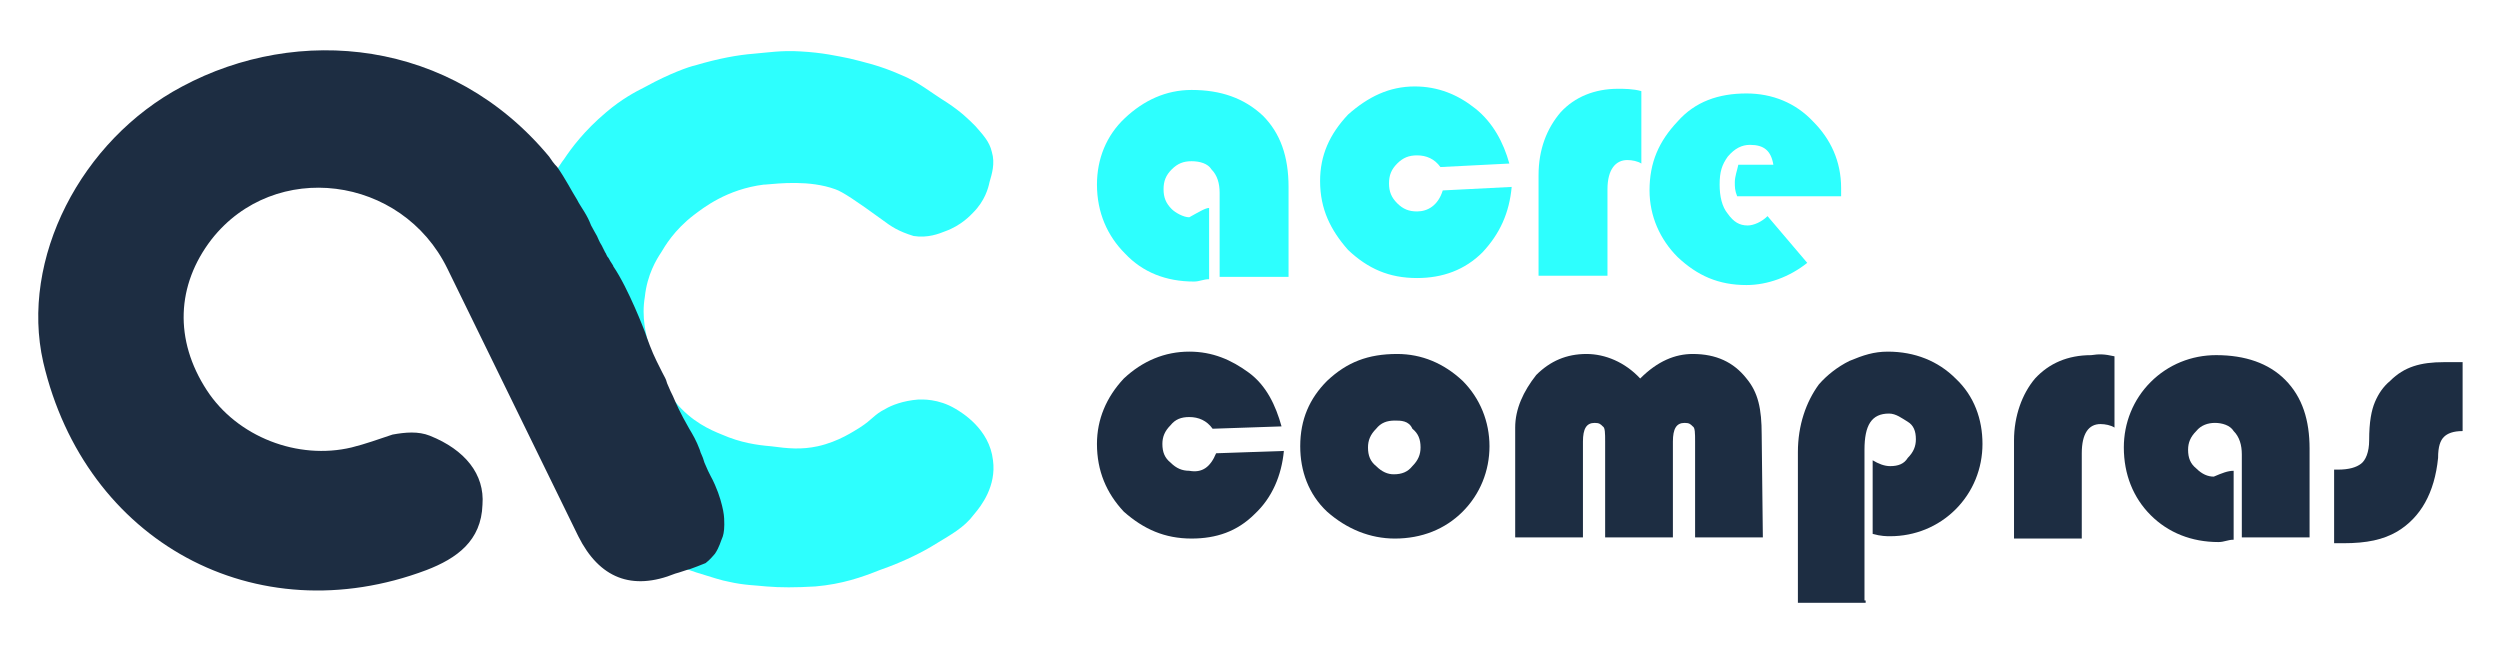 <?xml version="1.0" encoding="utf-8"?>
<!-- Generator: Adobe Illustrator 19.0.0, SVG Export Plug-In . SVG Version: 6.00 Build 0)  -->
<svg version="1.1" id="Camada_1" xmlns="http://www.w3.org/2000/svg" xmlns:xlink="http://www.w3.org/1999/xlink" x="0px" y="0px"
	 viewBox="-392 473 214 56" style="enable-background:new -392 473 214 56;" xml:space="preserve">
<style type="text/css">
	.st0{fill:#2DFFFE;}
	.st1{fill:#1D2D42;}
</style>
<g>
	<path id="XMLID_3_" class="st0" d="M-288.5,490.8v6.1c-0.5,0-0.8,0.2-1.3,0.2c-2.4,0-4.4-0.8-5.9-2.4c-1.5-1.5-2.4-3.5-2.4-5.9
		c0-2.2,0.8-4.2,2.4-5.7s3.5-2.4,5.7-2.4c2.5,0,4.5,0.7,6.1,2.2c1.5,1.5,2.2,3.5,2.2,6.1v7.7h-5.9v-7.2c0-0.8-0.2-1.5-0.7-2
		c-0.3-0.5-1-0.7-1.7-0.7c-0.7,0-1.2,0.2-1.7,0.7s-0.7,1-0.7,1.7c0,0.7,0.2,1.2,0.7,1.7c0.3,0.3,1,0.7,1.5,0.7
		C-289.3,491.1-288.8,490.8-288.5,490.8z"/>
	<path id="XMLID_5_" class="st0" d="M-268.5,489.3l5.9-0.3c-0.2,2.2-1,4-2.5,5.6c-1.5,1.5-3.4,2.2-5.6,2.2c-2.4,0-4.2-0.8-5.9-2.4
		c-1.5-1.7-2.4-3.5-2.4-5.9c0-2.2,0.8-4,2.4-5.7c1.7-1.5,3.5-2.4,5.7-2.4c2,0,3.7,0.7,5.2,1.9s2.4,2.9,2.9,4.7l-5.9,0.3
		c-0.5-0.7-1.2-1-2-1c-0.7,0-1.2,0.2-1.7,0.7s-0.7,1-0.7,1.7s0.2,1.2,0.7,1.7s1,0.7,1.7,0.7C-269.8,491.1-268.9,490.6-268.5,489.3z"
		/>
	<path id="XMLID_7_" class="st0" d="M-251.5,480.8v6.2c-0.3-0.2-0.8-0.3-1.2-0.3c-1,0-1.7,0.8-1.7,2.5v7.4h-5.9V488
		c0-2.2,0.7-4,1.9-5.4c1.2-1.3,2.9-2,4.9-2C-253,480.6-252.2,480.6-251.5,480.8z"/>
	<path id="XMLID_9_" class="st0" d="M-234.4,489.8h-8.9c-0.2-0.5-0.2-0.8-0.2-1.2c0-0.5,0.2-1,0.3-1.5h3c-0.2-1.2-0.8-1.7-2-1.7
		c-0.7,0-1.3,0.3-1.9,1c-0.5,0.7-0.7,1.3-0.7,2.4c0,1,0.2,1.9,0.7,2.5c0.5,0.7,1,1,1.7,1c0.5,0,1.2-0.3,1.7-0.8l3.4,4
		c-1.5,1.2-3.4,1.9-5.2,1.9c-2.4,0-4.2-0.8-5.9-2.4c-1.5-1.5-2.4-3.5-2.4-5.7c0-2.4,0.8-4.2,2.4-5.9c1.5-1.7,3.5-2.4,5.9-2.4
		c2.2,0,4.2,0.8,5.7,2.4c1.5,1.5,2.4,3.4,2.4,5.7C-234.4,488.8-234.4,489.3-234.4,489.8z"/>
</g>
<g>
	<path id="XMLID_11_" class="st1" d="M-287.9,511.8l5.8-0.2c-0.2,2.1-1,4-2.5,5.4c-1.5,1.5-3.3,2.1-5.4,2.1c-2.3,0-4.1-0.8-5.8-2.3
		c-1.5-1.6-2.3-3.5-2.3-5.8c0-2.1,0.8-4,2.3-5.6c1.6-1.5,3.5-2.3,5.6-2.3c2,0,3.6,0.7,5.1,1.8s2.3,2.8,2.8,4.6l-5.9,0.2
		c-0.5-0.7-1.2-1-2-1c-0.7,0-1.2,0.2-1.6,0.7c-0.5,0.5-0.7,1-0.7,1.6c0,0.7,0.2,1.2,0.7,1.6c0.5,0.5,1,0.7,1.6,0.7
		C-289.1,513.5-288.4,513-287.9,511.8z"/>
	<path id="XMLID_13_" class="st1" d="M-272.4,503.3c2.1,0,4,0.8,5.6,2.3c1.5,1.5,2.3,3.5,2.3,5.6s-0.8,4.1-2.3,5.6s-3.5,2.3-5.8,2.3
		c-2.1,0-4.1-0.8-5.8-2.3c-1.6-1.5-2.3-3.5-2.3-5.6c0-2.3,0.8-4.1,2.3-5.6C-276.7,504-274.9,503.3-272.4,503.3z M-272.6,509
		c-0.7,0-1.2,0.2-1.6,0.7c-0.5,0.5-0.7,1-0.7,1.6c0,0.7,0.2,1.2,0.7,1.6c0.5,0.5,1,0.7,1.5,0.7c0.7,0,1.2-0.2,1.6-0.7
		c0.5-0.5,0.7-1,0.7-1.6c0-0.7-0.2-1.2-0.7-1.6C-271.4,509-272.1,509-272.6,509z"/>
	<path id="XMLID_16_" class="st1" d="M-241.1,519h-5.8v-8.2c0-0.7,0-1.2-0.2-1.3c-0.2-0.2-0.3-0.3-0.7-0.3c-0.7,0-1,0.5-1,1.6v8.2
		h-5.8v-8.2c0-0.7,0-1.2-0.2-1.3c-0.2-0.2-0.3-0.3-0.7-0.3c-0.7,0-1,0.5-1,1.6v8.2h-5.8v-9.4c0-1.6,0.7-3.1,1.8-4.5
		c1.2-1.2,2.6-1.8,4.3-1.8c1.6,0,3.3,0.7,4.6,2.1c1.5-1.5,3-2.1,4.5-2.1c2,0,3.5,0.7,4.6,2.1c1,1.2,1.3,2.6,1.3,4.8L-241.1,519
		L-241.1,519C-241.1,518.9-241.1,519-241.1,519z"/>
	<path id="XMLID_18_" class="st1" d="M-232.3,524.6h-5.8v-12.9c0-2.3,0.7-4.3,1.8-5.8c0.7-0.8,1.6-1.5,2.6-2
		c1.2-0.5,2.1-0.8,3.3-0.8c2.3,0,4.3,0.8,5.8,2.3c1.6,1.5,2.3,3.5,2.3,5.6c0,2.1-0.8,4.1-2.3,5.6s-3.5,2.3-5.6,2.3
		c-0.3,0-0.8,0-1.5-0.2v-6.3c0.5,0.3,1,0.5,1.5,0.5c0.7,0,1.2-0.2,1.5-0.7c0.5-0.5,0.7-1,0.7-1.6c0-0.7-0.2-1.2-0.7-1.5
		c-0.5-0.3-1-0.7-1.6-0.7c-1.5,0-2.1,1-2.1,3.1v12.9h0.1C-232.3,524.4-232.3,524.6-232.3,524.6z"/>
	<path id="XMLID_20_" class="st1" d="M-211,503.5v6.1c-0.3-0.2-0.8-0.3-1.2-0.3c-1,0-1.6,0.8-1.6,2.5v7.3h-5.8v-8.4
		c0-2.1,0.7-4,1.8-5.3c1.2-1.3,2.8-2,4.8-2C-212.3,503.3-211.9,503.3-211,503.5z"/>
	<path id="XMLID_22_" class="st1" d="M-200.8,513.3v5.9c-0.5,0-0.8,0.2-1.3,0.2c-2.3,0-4.3-0.8-5.8-2.3s-2.3-3.5-2.3-5.8
		c0-2.1,0.8-4.1,2.3-5.6s3.5-2.3,5.6-2.3c2.5,0,4.5,0.7,5.9,2.1c1.5,1.5,2.1,3.5,2.1,5.9v7.6h-5.8v-7.1c0-0.8-0.2-1.5-0.7-2
		c-0.3-0.5-1-0.7-1.6-0.7c-0.6,0-1.2,0.2-1.6,0.7c-0.5,0.5-0.7,1-0.7,1.6c0,0.7,0.2,1.2,0.7,1.6c0.5,0.5,1,0.7,1.5,0.7
		C-201.8,513.5-201.3,513.3-200.8,513.3z"/>
	<path id="XMLID_24_" class="st1" d="M-181.2,503.8v6.1c-0.8,0-1.3,0.2-1.6,0.5c-0.3,0.3-0.5,0.8-0.5,1.8c-0.3,3-1.5,5.1-3.5,6.3
		c-1.2,0.7-2.6,1-4.6,1h-0.8v-6.3h0.3c1,0,1.6-0.2,2-0.5c0.4-0.3,0.7-1,0.7-2c0-1.6,0.2-2.6,0.5-3.3c0.3-0.7,0.7-1.3,1.3-1.8
		c1.2-1.2,2.6-1.6,4.6-1.6h1.6V503.8z"/>
</g>
<path id="XMLID_2_" class="st0" d="M-316.5,491.8c-2.2-1.6-3.4-2.4-4-2.6c-2.2-0.8-4.8-0.5-6-0.4c-0.1,0-0.1,0-0.1,0
	c-3.2,0.4-5.2,2-6,2.6c-1.7,1.3-2.5,2.7-2.8,3.2c-0.4,0.6-1.2,1.9-1.4,3.8c-0.3,1.8,0.1,3.2,0.4,4.4c0.3,1.2,0.8,3,2.2,4.6
	c1.4,1.7,3,2.4,4,2.8c1.6,0.7,3,0.9,4.2,1c1.5,0.2,2.6,0.3,4,0c1.8-0.4,3.1-1.3,3.6-1.6c1.1-0.7,1.2-1.1,2.2-1.6
	c0.5-0.3,1.5-0.7,2.8-0.8c0.3,0,1.7-0.1,3.2,0.8c0.5,0.3,2.9,1.7,3.2,4.4c0.3,2.2-1,3.9-1.6,4.6c-0.9,1.2-1.9,1.7-3.7,2.8
	c-0.5,0.3-2.1,1.2-4.4,2c-1.5,0.6-3.2,1.2-5.5,1.4c-1.7,0.1-3,0.1-4.2,0c-0.9-0.1-1.9-0.1-3.2-0.4c-0.6-0.1-1.5-0.4-2.8-0.8
	c-2.1-0.7-4-1.4-6-2.8c-1.8-1.3-3-2.6-3.7-3.6c-0.6-0.8-2.5-3.2-4-6.8c-0.6-1.6-1.9-4.9-1.8-9.4c0-0.6,0.1-3.7,1.4-7.3
	c1.1-3,2.4-5,2.8-5.5c0.6-0.9,1.7-2.4,3.6-4c1.3-1.1,2.4-1.7,3.4-2.2c2-1.1,3.7-1.7,4.2-1.8c2-0.6,3.7-0.9,5-1
	c1.2-0.1,2.4-0.3,4-0.2c1.9,0.1,3.2,0.4,4.2,0.6c1.2,0.3,2.6,0.6,4.4,1.4c1.5,0.6,2.4,1.4,4,2.4c1.2,0.8,1.8,1.4,2.4,2
	c0.6,0.7,1.2,1.3,1.4,2.2c0.3,1,0,1.9-0.2,2.6c-0.1,0.5-0.4,1.6-1.4,2.6c-0.2,0.2-1,1.1-2.4,1.6c-0.5,0.2-1.5,0.6-2.7,0.4
	C-315.1,492.8-315.7,492.4-316.5,491.8z"/>
<path id="XMLID_2906_" class="st1" d="M-332.9,521.7c-0.4,0.1-0.9,0.3-1.3,0.4c-3.7,1.5-6.5,0.4-8.3-3.2
	c-3.7-7.6-7.5-15.3-11.2-22.9c-3.9-8-14.8-9.4-20.2-2.5c-3,3.9-3.2,8.6-0.4,12.9c2.6,4,7.8,6,12.4,4.9c1.2-0.3,2.3-0.7,3.5-1.1
	c1.1-0.2,2.2-0.3,3.2,0.1c3,1.2,4.7,3.3,4.5,5.9c-0.1,3.1-2.2,4.6-4.8,5.6c-14.6,5.5-29.2-2.4-32.8-17.8c-2-8.8,3.2-19,11.9-23.6
	c9.9-5.3,23-4.1,31.4,6c0.2,0.3,0.4,0.6,0.7,0.9c0.7,1,1.2,2,1.7,2.8c0.2,0.4,0.3,0.5,0.6,1c0.3,0.5,0.4,0.7,0.6,1.2
	c0.2,0.4,0.4,0.7,0.5,0.9c0.1,0.2,0.2,0.5,0.4,0.8c0.1,0.2,0.2,0.4,0.3,0.6c0.1,0.1,0.1,0.3,0.3,0.5c0.2,0.4,0.4,0.6,0.4,0.7
	c1.3,1.9,2.7,5.6,2.7,5.6c0.2,0.6,0.6,1.7,1,2.5c0.3,0.6,0.5,1,0.5,1c0.2,0.4,0.3,0.5,0.4,0.9c0.2,0.5,0.4,0.9,0.5,1.1
	c0.3,0.7,0.6,1.4,1.4,2.8c0.3,0.5,0.6,1,0.9,1.8c0.1,0.4,0.2,0.4,0.4,1.1c0.5,1.2,0.6,1.2,0.9,1.9c0.4,0.9,0.6,1.7,0.7,2.2
	c0.1,0.5,0.1,0.9,0.1,1.2c0,0.6-0.1,1-0.2,1.2c-0.1,0.2-0.2,0.7-0.6,1.3c-0.1,0.1-0.4,0.5-0.8,0.8
	C-332.1,521.4-332.6,521.6-332.9,521.7z"/>
</svg>
